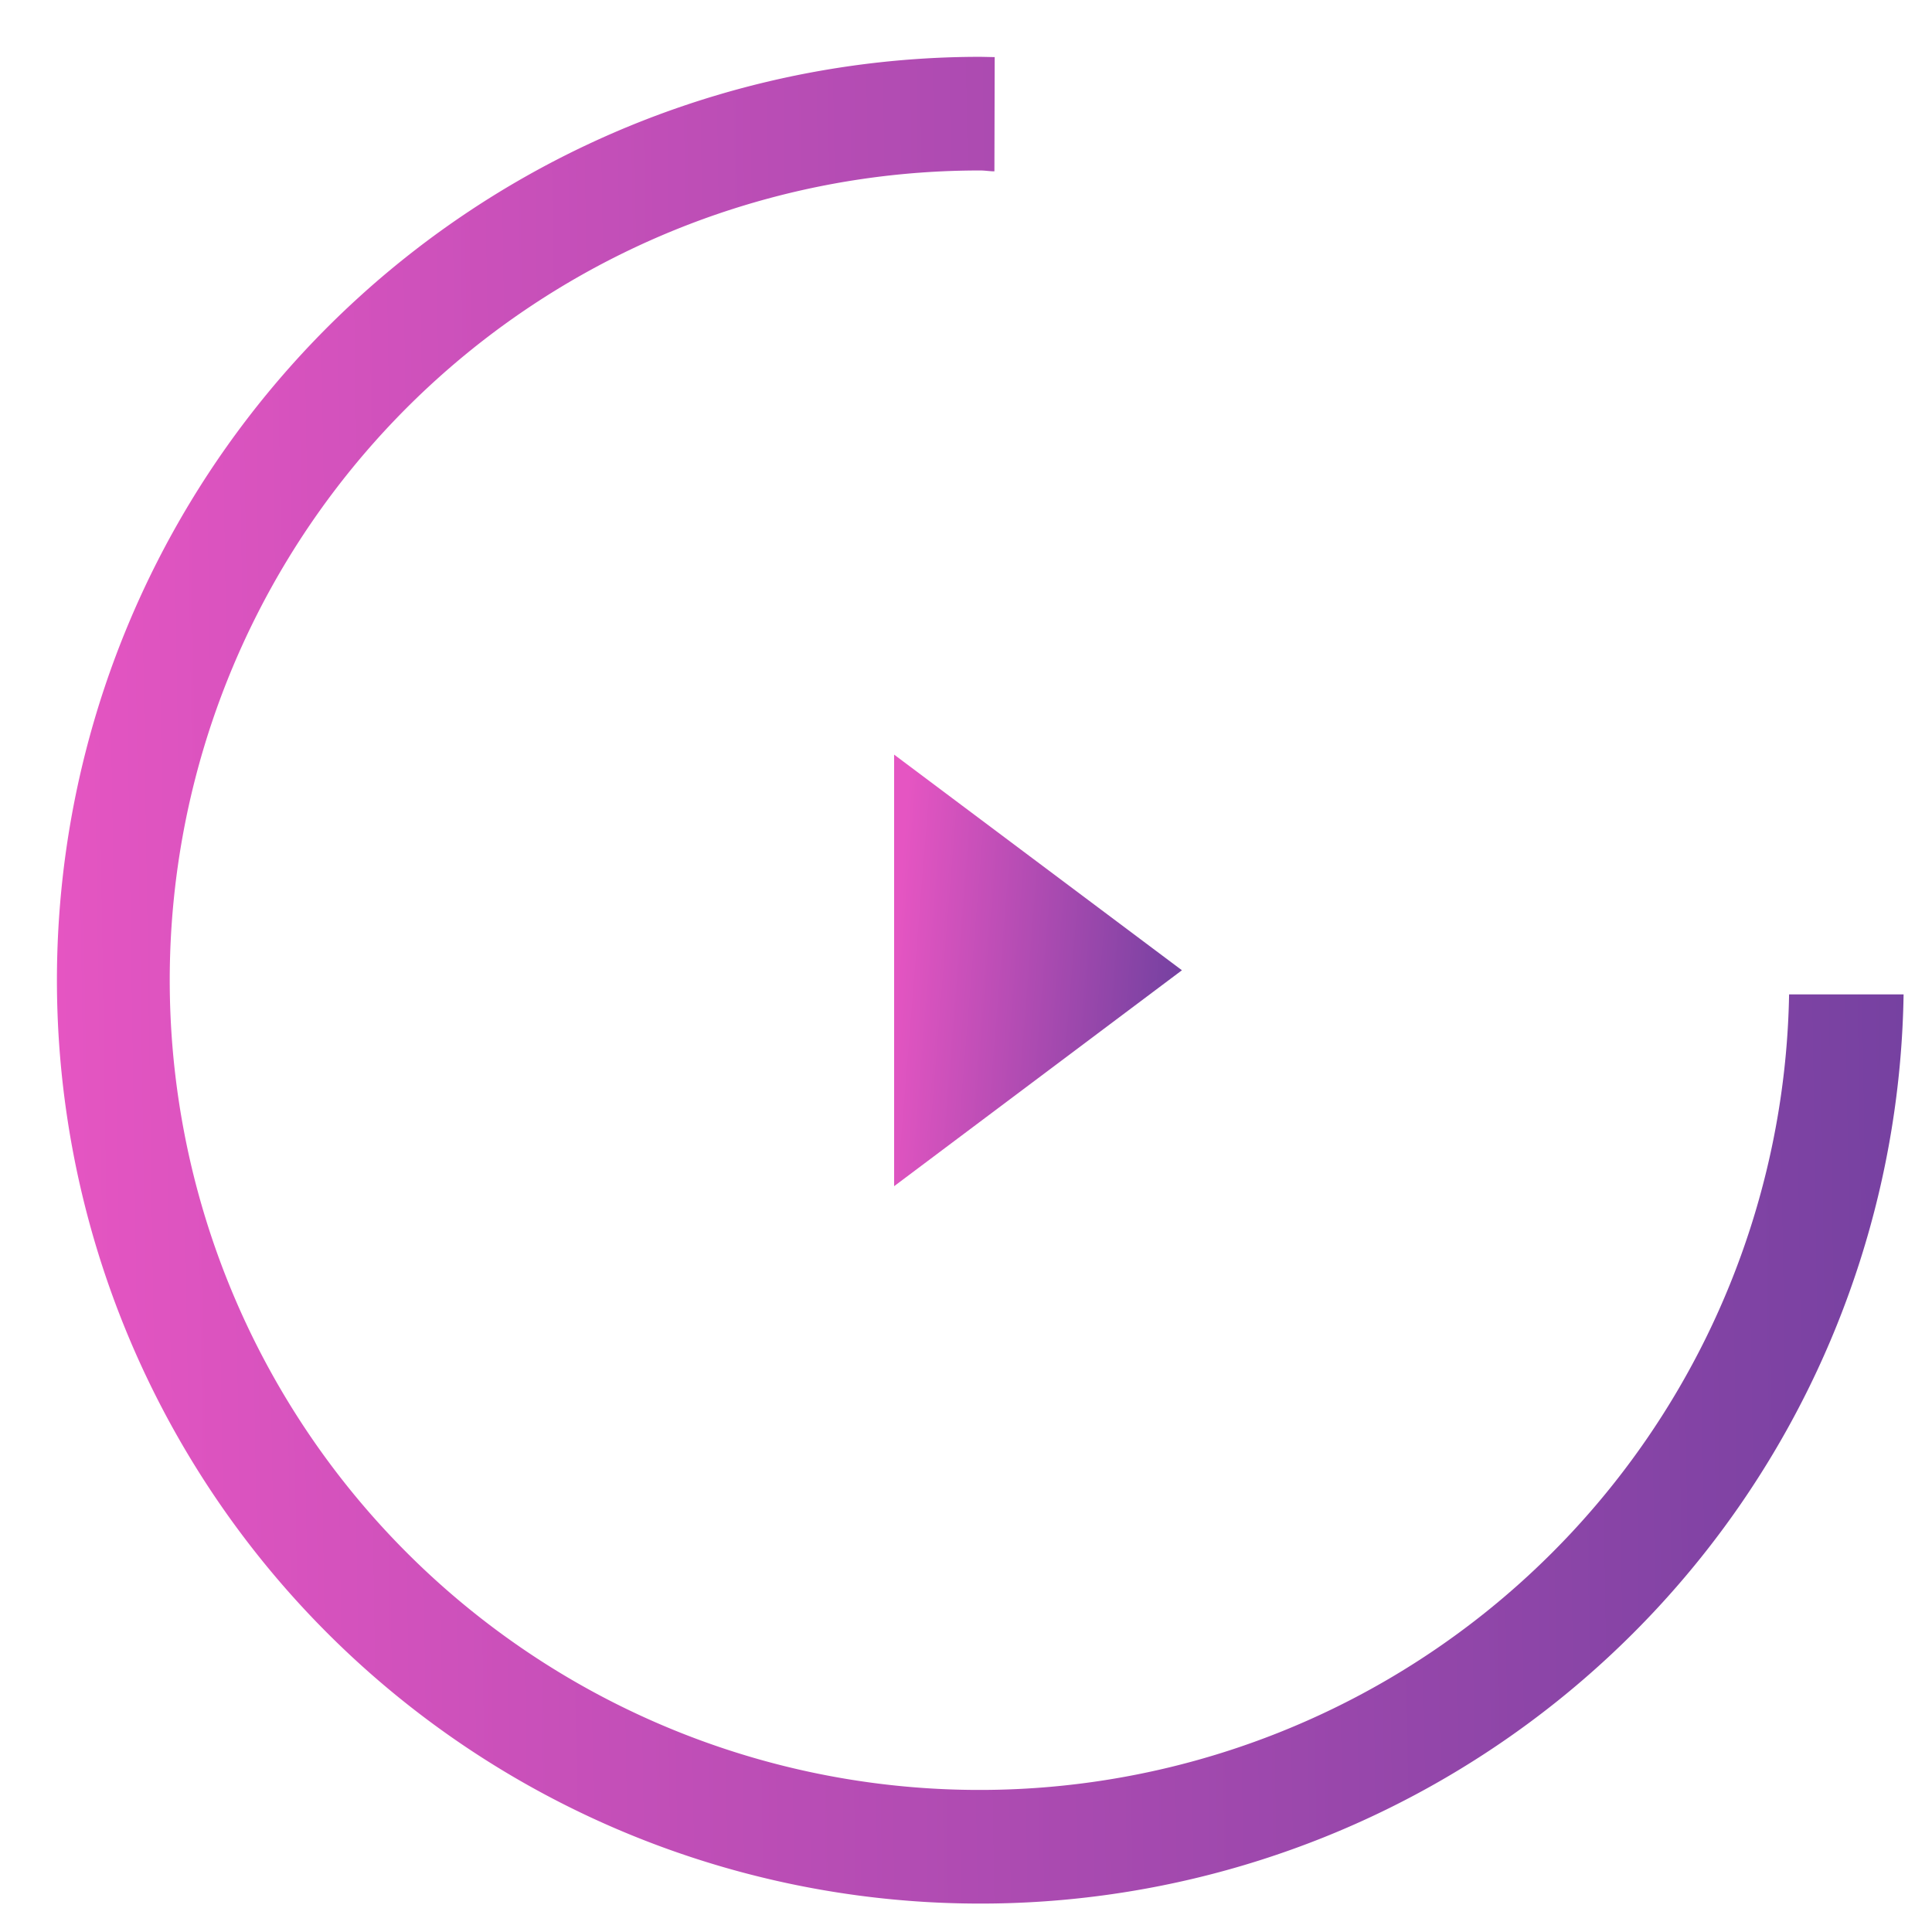 <svg xmlns="http://www.w3.org/2000/svg" xmlns:xlink="http://www.w3.org/1999/xlink" width="68" height="68" viewBox="0 0 68 68"><defs><path id="h97ta" d="M662 499.03c-.17 0-.33-.03-.5-.03a28.5 28.5 0 1 0 28.47 29H694a32.5 32.5 0 1 1-32.49-33l.5.01z"/><path id="h97tc" d="M658.47 534.75l10.13-7.6-10.13-7.59z"/><linearGradient id="h97tb" x1="694" x2="629" y1="527" y2="528" gradientUnits="userSpaceOnUse"><stop offset="0" stop-color="#7641a1"/><stop offset="1" stop-color="#e555c2"/></linearGradient><linearGradient id="h97td" x1="668.47" x2="658.47" y1="527.56" y2="526.75" gradientUnits="userSpaceOnUse"><stop offset="0" stop-color="#7641a1"/><stop offset="1" stop-color="#e555c2"/></linearGradient></defs><g><g transform="translate(-627 -493)"><use fill="url(#h97tb)" xlink:href="#h97ta"/></g><g transform="translate(-627 -493)"><use fill="url(#h97td)" xlink:href="#h97tc"/></g></g></svg>